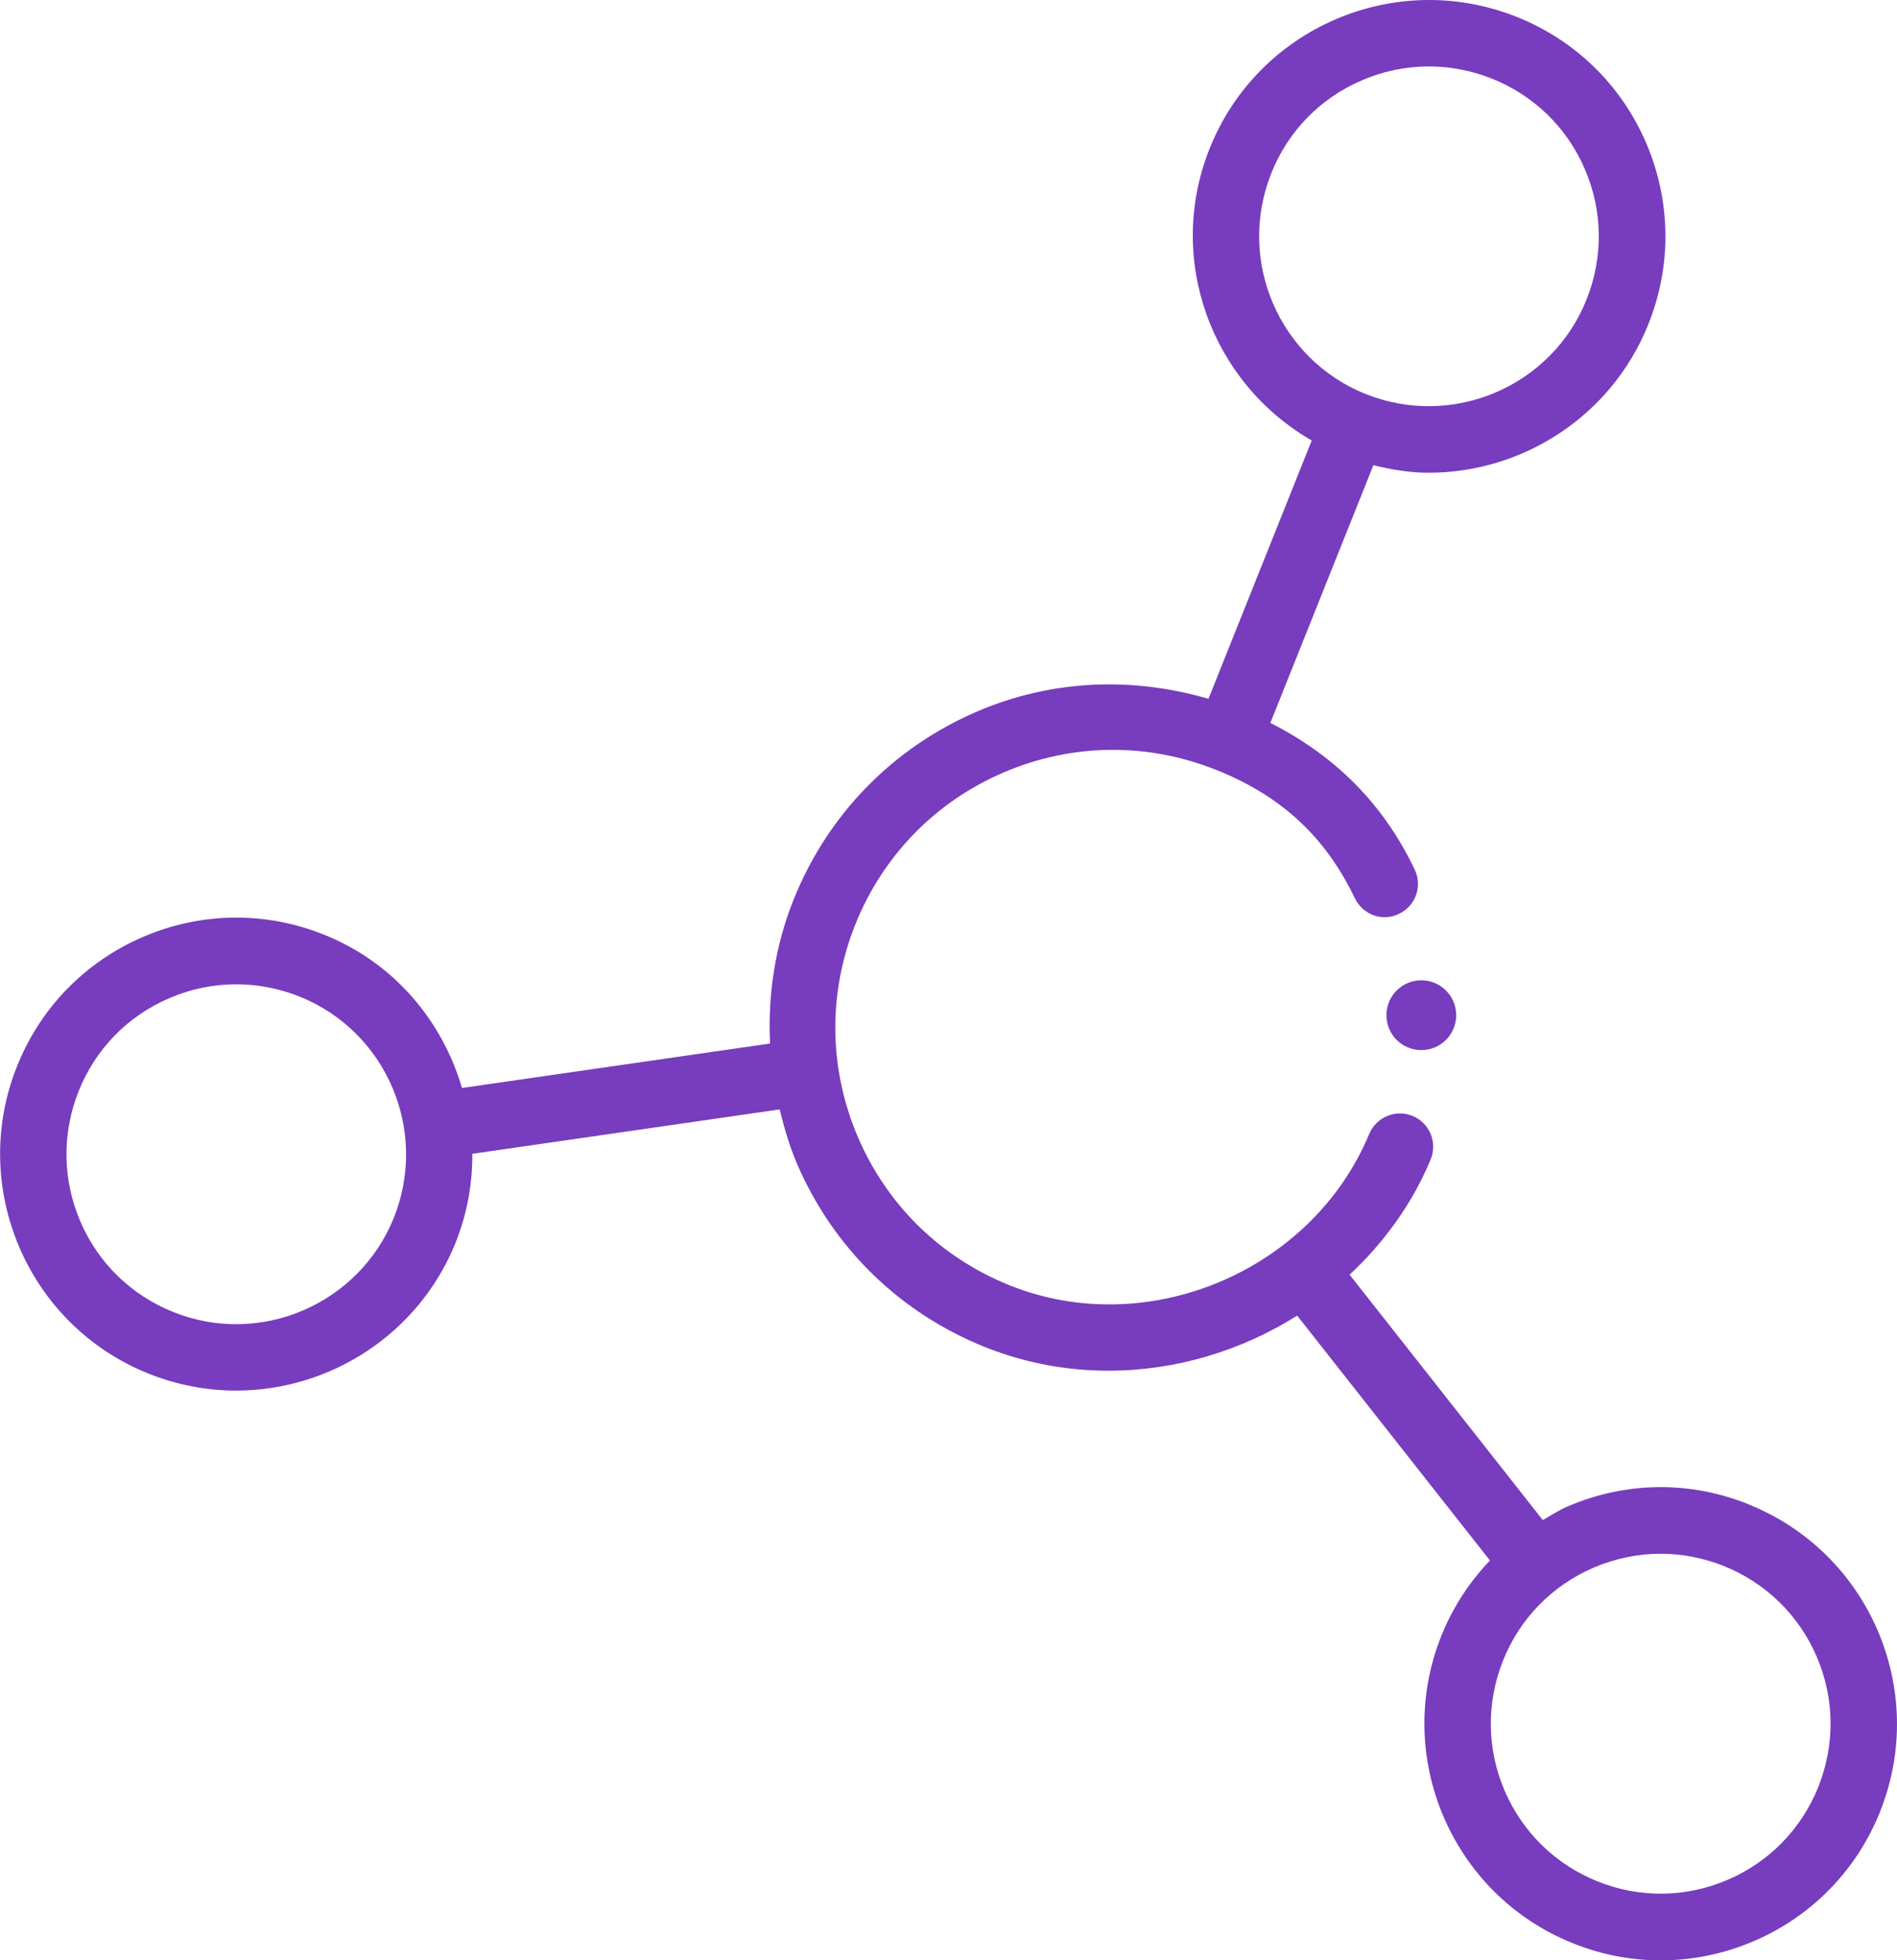 <?xml version="1.0" encoding="UTF-8"?><svg id="Layer_2" xmlns="http://www.w3.org/2000/svg" viewBox="0 0 24.251 25.05"><defs><style>.cls-1{fill:#783cbe;}</style></defs><g id="Layer_1-2"><g><path class="cls-1" d="M22.351,19.222c-.749-.301-1.571-.29-2.312,.029-.112,.048-.212,.114-.316,.174l-2.47-3.136c.436-.407,.798-.899,1.036-1.472,.09-.217-.013-.466-.229-.556-.216-.09-.465,.013-.556,.229-.729,1.753-2.83,2.642-4.594,1.936-.88-.352-1.57-1.024-1.943-1.896s-.385-1.835-.033-2.716c.352-.879,1.024-1.569,1.896-1.943,.871-.373,1.833-.385,2.713-.034,0,0,0,0,.001,0,0,0,.001,0,.001,0,.834,.333,1.397,.854,1.775,1.641,.102,.212,.356,.305,.566,.199,.212-.101,.301-.354,.199-.566-.405-.847-1.021-1.455-1.845-1.873l1.317-3.293c.235,.057,.471,.096,.706,.096,1.2,0,2.338-.72,2.81-1.899v-.001c.3-.749,.289-1.57-.028-2.312-.318-.741-.906-1.314-1.655-1.613-1.55-.618-3.31,.136-3.927,1.684-.564,1.412,.024,2.992,1.306,3.729l-1.32,3.301c-.976-.285-2.008-.245-2.955,.161-1.08,.463-1.914,1.318-2.35,2.408-.237,.593-.329,1.216-.3,1.836l-3.938,.568c-.252-.859-.87-1.602-1.764-1.959-.749-.301-1.571-.29-2.312,.028s-1.314,.906-1.613,1.655c-.618,1.547,.137,3.309,1.684,3.927,.366,.146,.744,.216,1.117,.216,1.2,0,2.338-.72,2.81-1.899v-.001c.147-.37,.212-.751,.21-1.126l3.929-.567c.058,.232,.123,.464,.219,.688,.463,1.08,1.318,1.914,2.409,2.35,.512,.204,1.045,.301,1.575,.301,.854,0,1.695-.252,2.413-.704l2.464,3.129c-.263,.276-.476,.6-.622,.965-.618,1.547,.137,3.309,1.684,3.927,.363,.146,.743,.218,1.122,.218,.404,0,.808-.082,1.19-.246,.741-.318,1.314-.906,1.614-1.655v-.001c.618-1.546-.137-3.308-1.685-3.926ZM16.251,2.215c.216-.539,.627-.961,1.16-1.189,.275-.118,.564-.177,.855-.177,.272,0,.546,.052,.807,.156,.538,.215,.961,.627,1.189,1.16,.229,.532,.235,1.123,.021,1.661-.443,1.112-1.71,1.652-2.819,1.211-0-0-0-0-.001-0-0-0-.001-0-.001-0-1.112-.445-1.655-1.711-1.21-2.822ZM5.037,15.556c-.444,1.111-1.711,1.656-2.822,1.21-.539-.216-.961-.627-1.189-1.16s-.235-1.123-.021-1.662c.215-.538,.627-.961,1.16-1.189,.274-.118,.564-.177,.854-.177,.273,0,.546,.052,.808,.156,1.11,.443,1.653,1.71,1.21,2.822Zm18.209,7.276v.001c-.216,.538-.628,.961-1.16,1.189-.534,.229-1.123,.236-1.661,.021-.539-.216-.961-.628-1.19-1.16-.229-.533-.235-1.123-.021-1.662,.215-.538,.627-.96,1.16-1.189,.274-.117,.564-.177,.855-.177,.272,0,.545,.052,.806,.156,.539,.216,.961,.628,1.19,1.16,.229,.533,.235,1.123,.021,1.661Z"/><path class="cls-1" d="M17.724,12.973c0,.247,.199,.446,.446,.446,.247,0,.446-.2,.446-.446,0-.247-.2-.446-.446-.446-.247,0-.446,.2-.446,.446Z"/></g></g></svg>